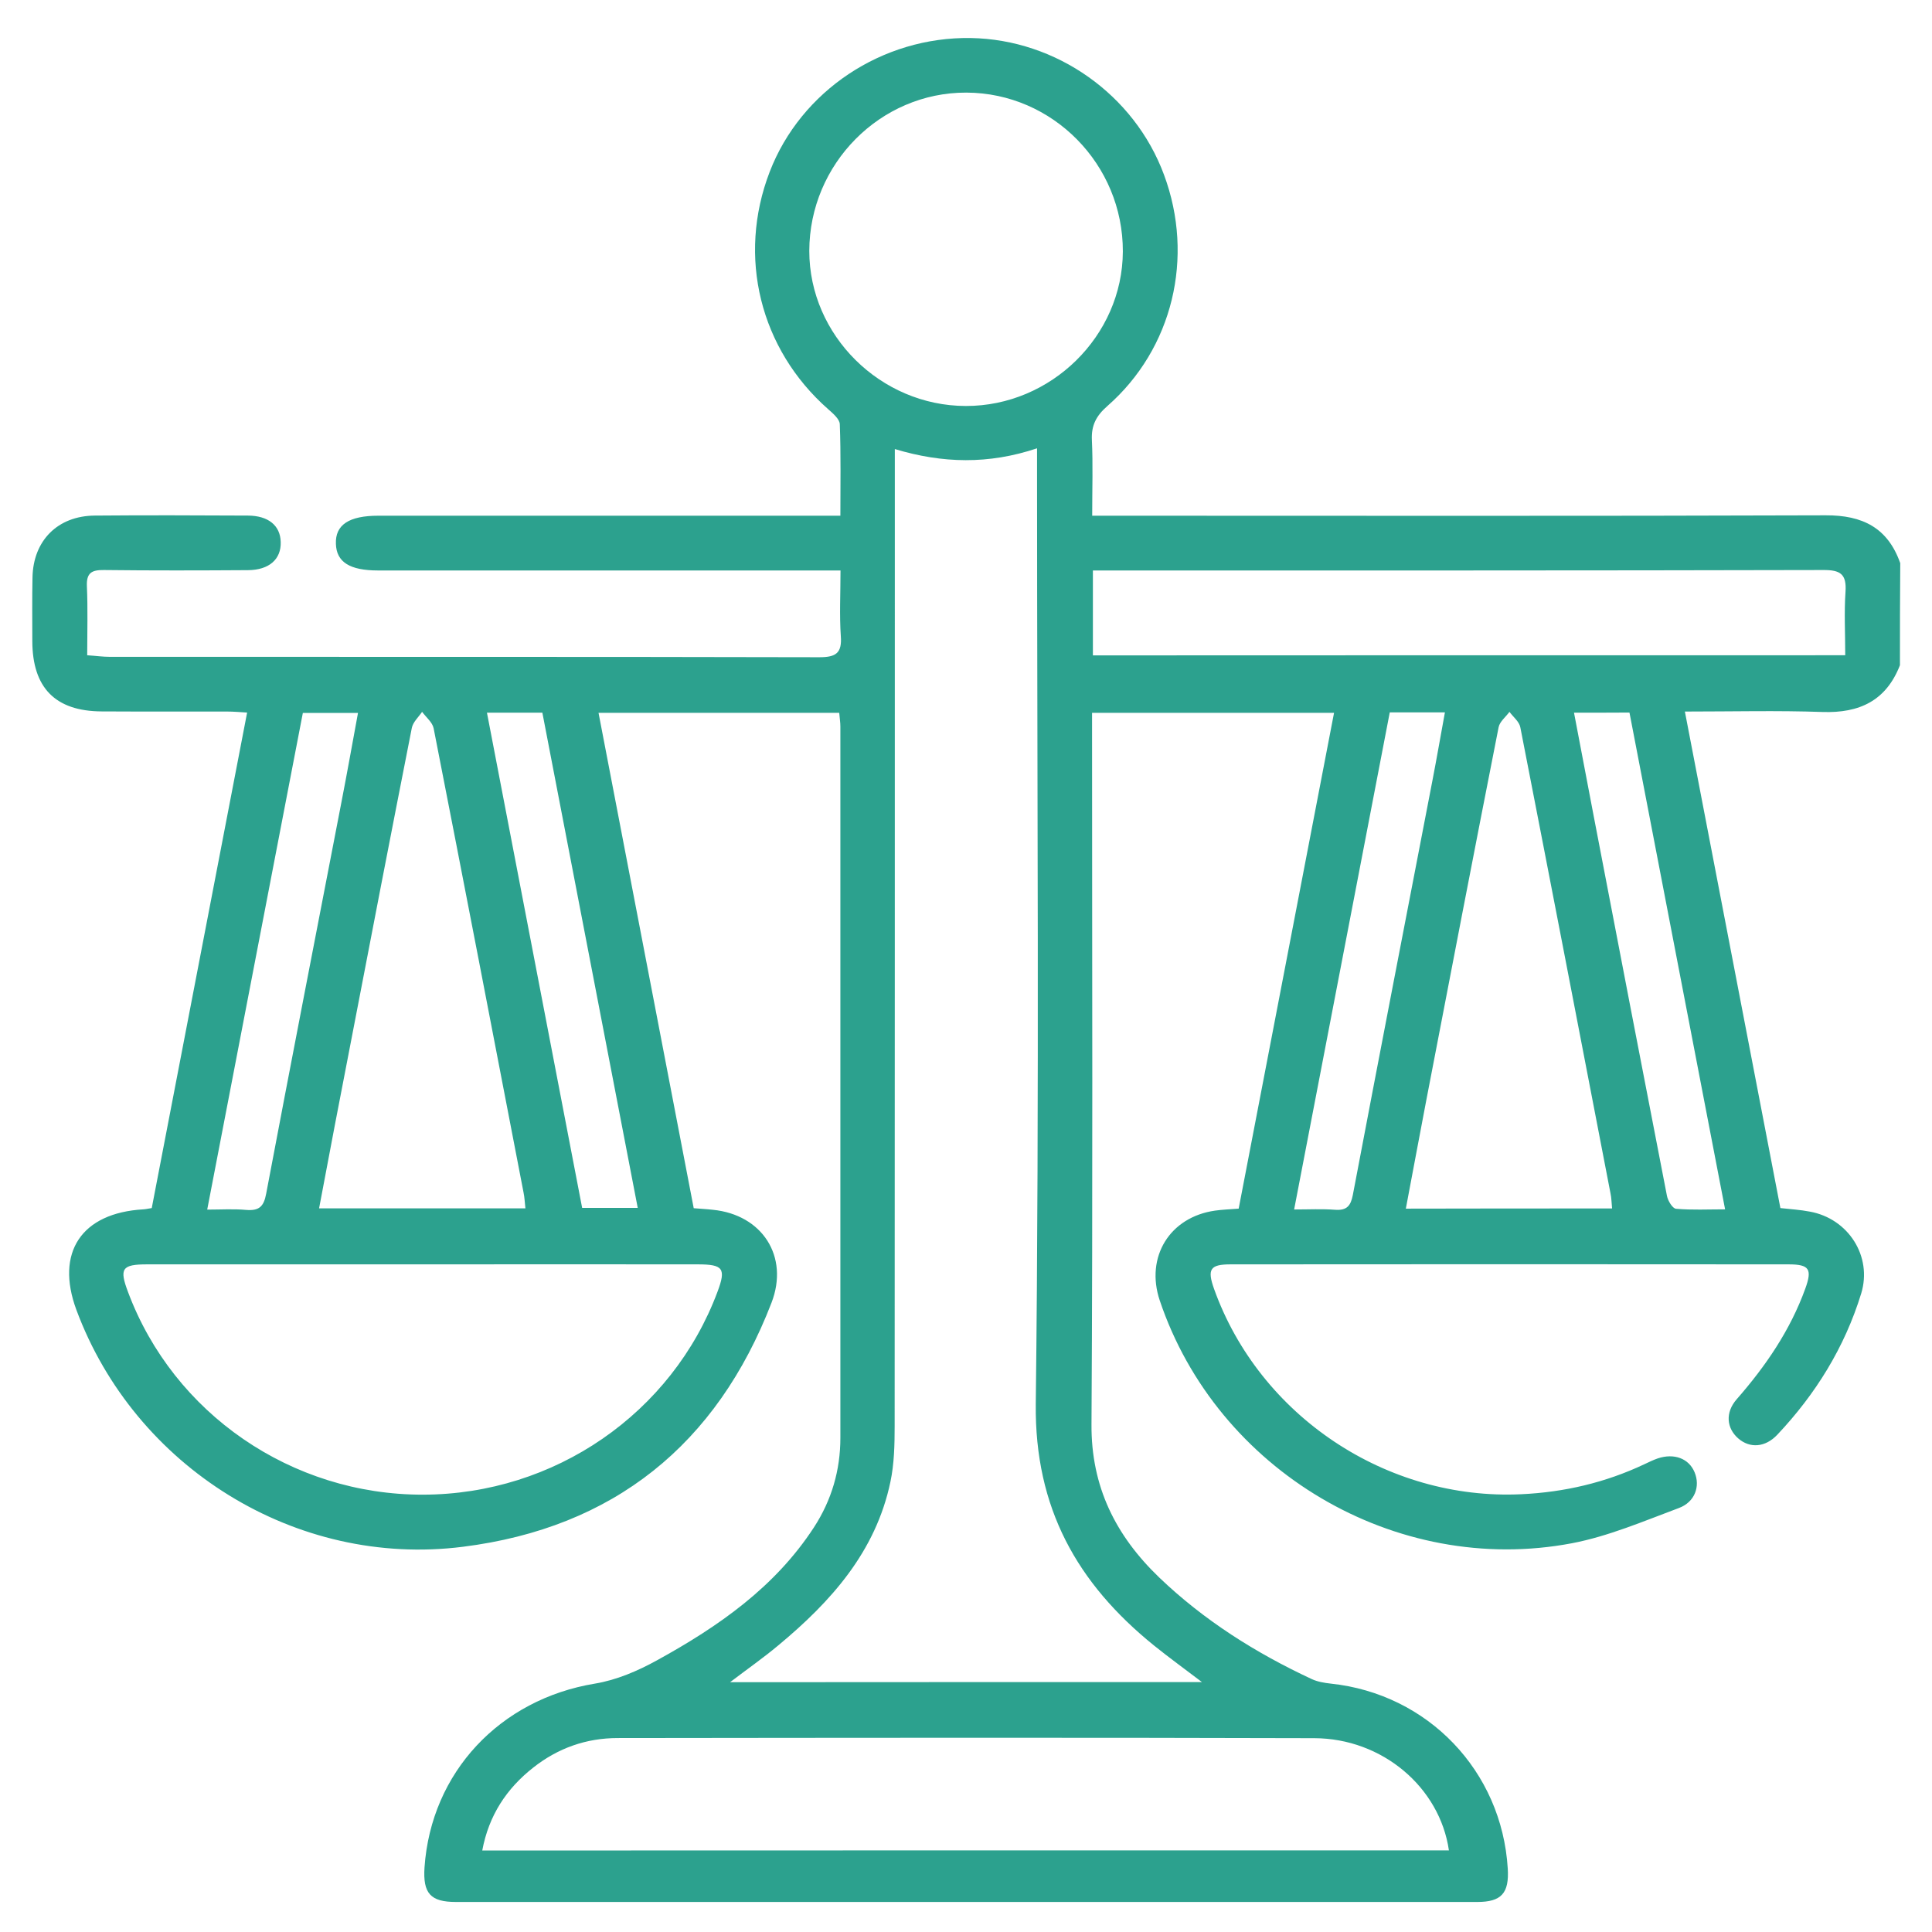 <svg width="44" height="44" viewBox="0 0 44 44" fill="none" xmlns="http://www.w3.org/2000/svg">
<path d="M43.27 15.15C42.955 15.958 42.348 16.244 41.505 16.215C40.482 16.179 39.46 16.205 38.372 16.205C39.103 19.999 39.823 23.751 40.547 27.513C40.784 27.539 41.001 27.552 41.219 27.594C42.095 27.753 42.647 28.613 42.387 29.46C42.011 30.684 41.352 31.748 40.476 32.676C40.2 32.968 39.849 32.988 39.586 32.758C39.323 32.527 39.285 32.173 39.551 31.868C40.213 31.112 40.771 30.297 41.115 29.346C41.274 28.905 41.209 28.795 40.735 28.795C36.5 28.791 32.261 28.791 28.025 28.795C27.558 28.795 27.49 28.905 27.649 29.353C28.684 32.248 31.583 34.176 34.647 34.03C35.627 33.984 36.558 33.767 37.447 33.348C37.548 33.3 37.649 33.251 37.752 33.215C38.126 33.089 38.463 33.215 38.593 33.53C38.726 33.848 38.603 34.208 38.233 34.345C37.434 34.643 36.633 34.987 35.802 35.146C31.784 35.909 27.714 33.488 26.412 29.616C26.081 28.626 26.64 27.717 27.672 27.571C27.834 27.548 28 27.542 28.21 27.526C28.931 23.774 29.655 20.019 30.382 16.234C28.541 16.234 26.734 16.234 24.871 16.234C24.871 16.426 24.871 16.601 24.871 16.776C24.871 21.995 24.89 27.217 24.858 32.436C24.848 33.861 25.41 34.974 26.399 35.925C27.419 36.902 28.597 37.645 29.872 38.239C30.005 38.301 30.161 38.327 30.307 38.343C32.521 38.577 34.202 40.333 34.338 42.553C34.374 43.118 34.192 43.316 33.644 43.316C25.89 43.316 18.136 43.316 10.382 43.316C9.805 43.316 9.629 43.121 9.668 42.53C9.818 40.362 11.385 38.7 13.55 38.343C14.04 38.262 14.527 38.054 14.965 37.811C16.358 37.045 17.649 36.149 18.538 34.783C18.941 34.163 19.139 33.481 19.139 32.745C19.139 27.344 19.139 21.943 19.139 16.546C19.139 16.452 19.123 16.358 19.113 16.234C17.292 16.234 15.488 16.234 13.631 16.234C14.355 19.996 15.072 23.735 15.799 27.516C15.942 27.529 16.088 27.535 16.234 27.552C17.357 27.662 17.977 28.613 17.571 29.668C16.325 32.9 13.972 34.796 10.541 35.227C6.734 35.708 3.067 33.41 1.739 29.83C1.256 28.522 1.856 27.623 3.265 27.542C3.32 27.539 3.372 27.526 3.456 27.513C4.177 23.767 4.897 20.025 5.628 16.228C5.462 16.218 5.319 16.205 5.176 16.205C4.222 16.202 3.265 16.208 2.31 16.202C1.259 16.195 0.74 15.663 0.736 14.605C0.736 14.121 0.73 13.634 0.74 13.151C0.756 12.31 1.314 11.749 2.158 11.742C3.32 11.732 4.485 11.736 5.647 11.742C6.114 11.745 6.384 11.97 6.393 12.343C6.406 12.735 6.131 12.982 5.647 12.985C4.553 12.992 3.459 12.995 2.366 12.982C2.087 12.979 1.966 13.047 1.979 13.352C2.002 13.862 1.986 14.374 1.986 14.923C2.181 14.936 2.34 14.959 2.502 14.959C7.89 14.962 13.274 14.955 18.662 14.968C19.038 14.968 19.178 14.874 19.149 14.488C19.116 14.008 19.142 13.524 19.142 12.992C18.944 12.992 18.782 12.992 18.62 12.992C15.283 12.992 11.947 12.992 8.61 12.992C7.964 12.992 7.662 12.8 7.65 12.385C7.633 11.953 7.948 11.745 8.617 11.745C11.94 11.745 15.264 11.745 18.587 11.745C18.753 11.745 18.915 11.745 19.139 11.745C19.139 11.031 19.152 10.347 19.126 9.662C19.123 9.545 18.97 9.415 18.86 9.318C17.308 7.951 16.786 5.845 17.529 3.914C18.24 2.067 20.093 0.834 22.109 0.866C24.056 0.899 25.835 2.155 26.51 3.982C27.208 5.861 26.708 7.942 25.221 9.246C24.968 9.467 24.851 9.685 24.867 10.022C24.893 10.574 24.874 11.129 24.874 11.745C25.059 11.745 25.221 11.745 25.38 11.745C30.781 11.745 36.182 11.755 41.579 11.736C42.42 11.732 42.994 12.021 43.277 12.826C43.27 13.602 43.27 14.378 43.27 15.15ZM27.373 38.308C26.971 38.002 26.617 37.746 26.279 37.473C24.53 36.058 23.563 34.341 23.589 31.975C23.673 24.916 23.618 17.854 23.618 10.791C23.618 10.616 23.618 10.441 23.618 10.21C22.514 10.58 21.466 10.554 20.379 10.227C20.379 10.473 20.379 10.652 20.379 10.83C20.379 18.045 20.379 25.257 20.375 32.472C20.375 32.9 20.366 33.335 20.278 33.751C19.944 35.338 18.928 36.474 17.724 37.473C17.39 37.753 17.033 38.002 16.627 38.311C20.236 38.308 23.767 38.308 27.373 38.308ZM9.62 28.795C7.529 28.795 5.442 28.795 3.352 28.795C2.775 28.795 2.713 28.889 2.917 29.428C3.953 32.196 6.643 34.046 9.633 34.04C12.625 34.036 15.306 32.19 16.341 29.418C16.539 28.889 16.471 28.795 15.89 28.795C13.797 28.791 11.707 28.795 9.62 28.795ZM32.998 42.141C32.79 40.706 31.482 39.59 29.931 39.586C24.643 39.57 19.356 39.577 14.069 39.583C13.355 39.583 12.709 39.81 12.145 40.255C11.534 40.735 11.132 41.346 10.983 42.144C18.35 42.141 25.659 42.141 32.998 42.141ZM21.995 9.246C23.936 9.25 25.565 7.65 25.572 5.728C25.578 3.745 23.975 2.116 22.008 2.109C20.048 2.103 18.435 3.732 18.431 5.715C18.431 7.637 20.054 9.243 21.995 9.246ZM42.024 14.923C42.024 14.42 41.998 13.949 42.03 13.482C42.059 13.073 41.913 12.979 41.521 12.982C36.127 12.995 30.729 12.992 25.335 12.992C25.189 12.992 25.043 12.992 24.89 12.992C24.89 13.67 24.89 14.287 24.89 14.926C30.606 14.923 36.295 14.923 42.024 14.923ZM7.267 27.519C8.867 27.519 10.408 27.519 11.966 27.519C11.95 27.38 11.947 27.269 11.924 27.162C11.246 23.637 10.567 20.113 9.876 16.588C9.85 16.452 9.704 16.335 9.613 16.212C9.532 16.331 9.405 16.445 9.379 16.578C8.909 18.964 8.448 21.349 7.99 23.735C7.747 24.981 7.51 26.227 7.267 27.519ZM36.714 27.522C36.701 27.393 36.701 27.282 36.678 27.178C35.997 23.641 35.315 20.1 34.624 16.562C34.598 16.432 34.462 16.328 34.377 16.212C34.293 16.328 34.156 16.432 34.13 16.562C33.572 19.392 33.027 22.229 32.482 25.062C32.326 25.874 32.177 26.685 32.017 27.526C33.608 27.522 35.15 27.522 36.714 27.522ZM35.847 16.231C36 17.033 36.146 17.799 36.292 18.568C36.847 21.46 37.402 24.348 37.964 27.237C37.986 27.347 38.09 27.522 38.171 27.529C38.532 27.561 38.898 27.542 39.288 27.542C38.551 23.719 37.83 19.967 37.11 16.228C36.665 16.231 36.282 16.231 35.847 16.231ZM4.719 27.548C5.034 27.548 5.322 27.529 5.605 27.555C5.894 27.578 6.007 27.487 6.062 27.185C6.624 24.212 7.202 21.242 7.776 18.269C7.906 17.601 8.026 16.925 8.153 16.237C7.695 16.237 7.302 16.237 6.897 16.237C6.17 20.006 5.449 23.748 4.719 27.548ZM11.09 16.231C11.817 20.015 12.537 23.767 13.258 27.509C13.703 27.509 14.102 27.509 14.524 27.509C13.793 23.719 13.073 19.967 12.352 16.231C11.908 16.231 11.525 16.231 11.09 16.231ZM31.651 16.224C30.924 20.009 30.203 23.751 29.473 27.545C29.807 27.545 30.109 27.529 30.408 27.552C30.674 27.571 30.762 27.461 30.81 27.214C31.407 24.066 32.017 20.918 32.624 17.769C32.722 17.263 32.809 16.757 32.907 16.224C32.456 16.224 32.073 16.224 31.651 16.224Z" fill="#2CA18E"/>
</svg>
